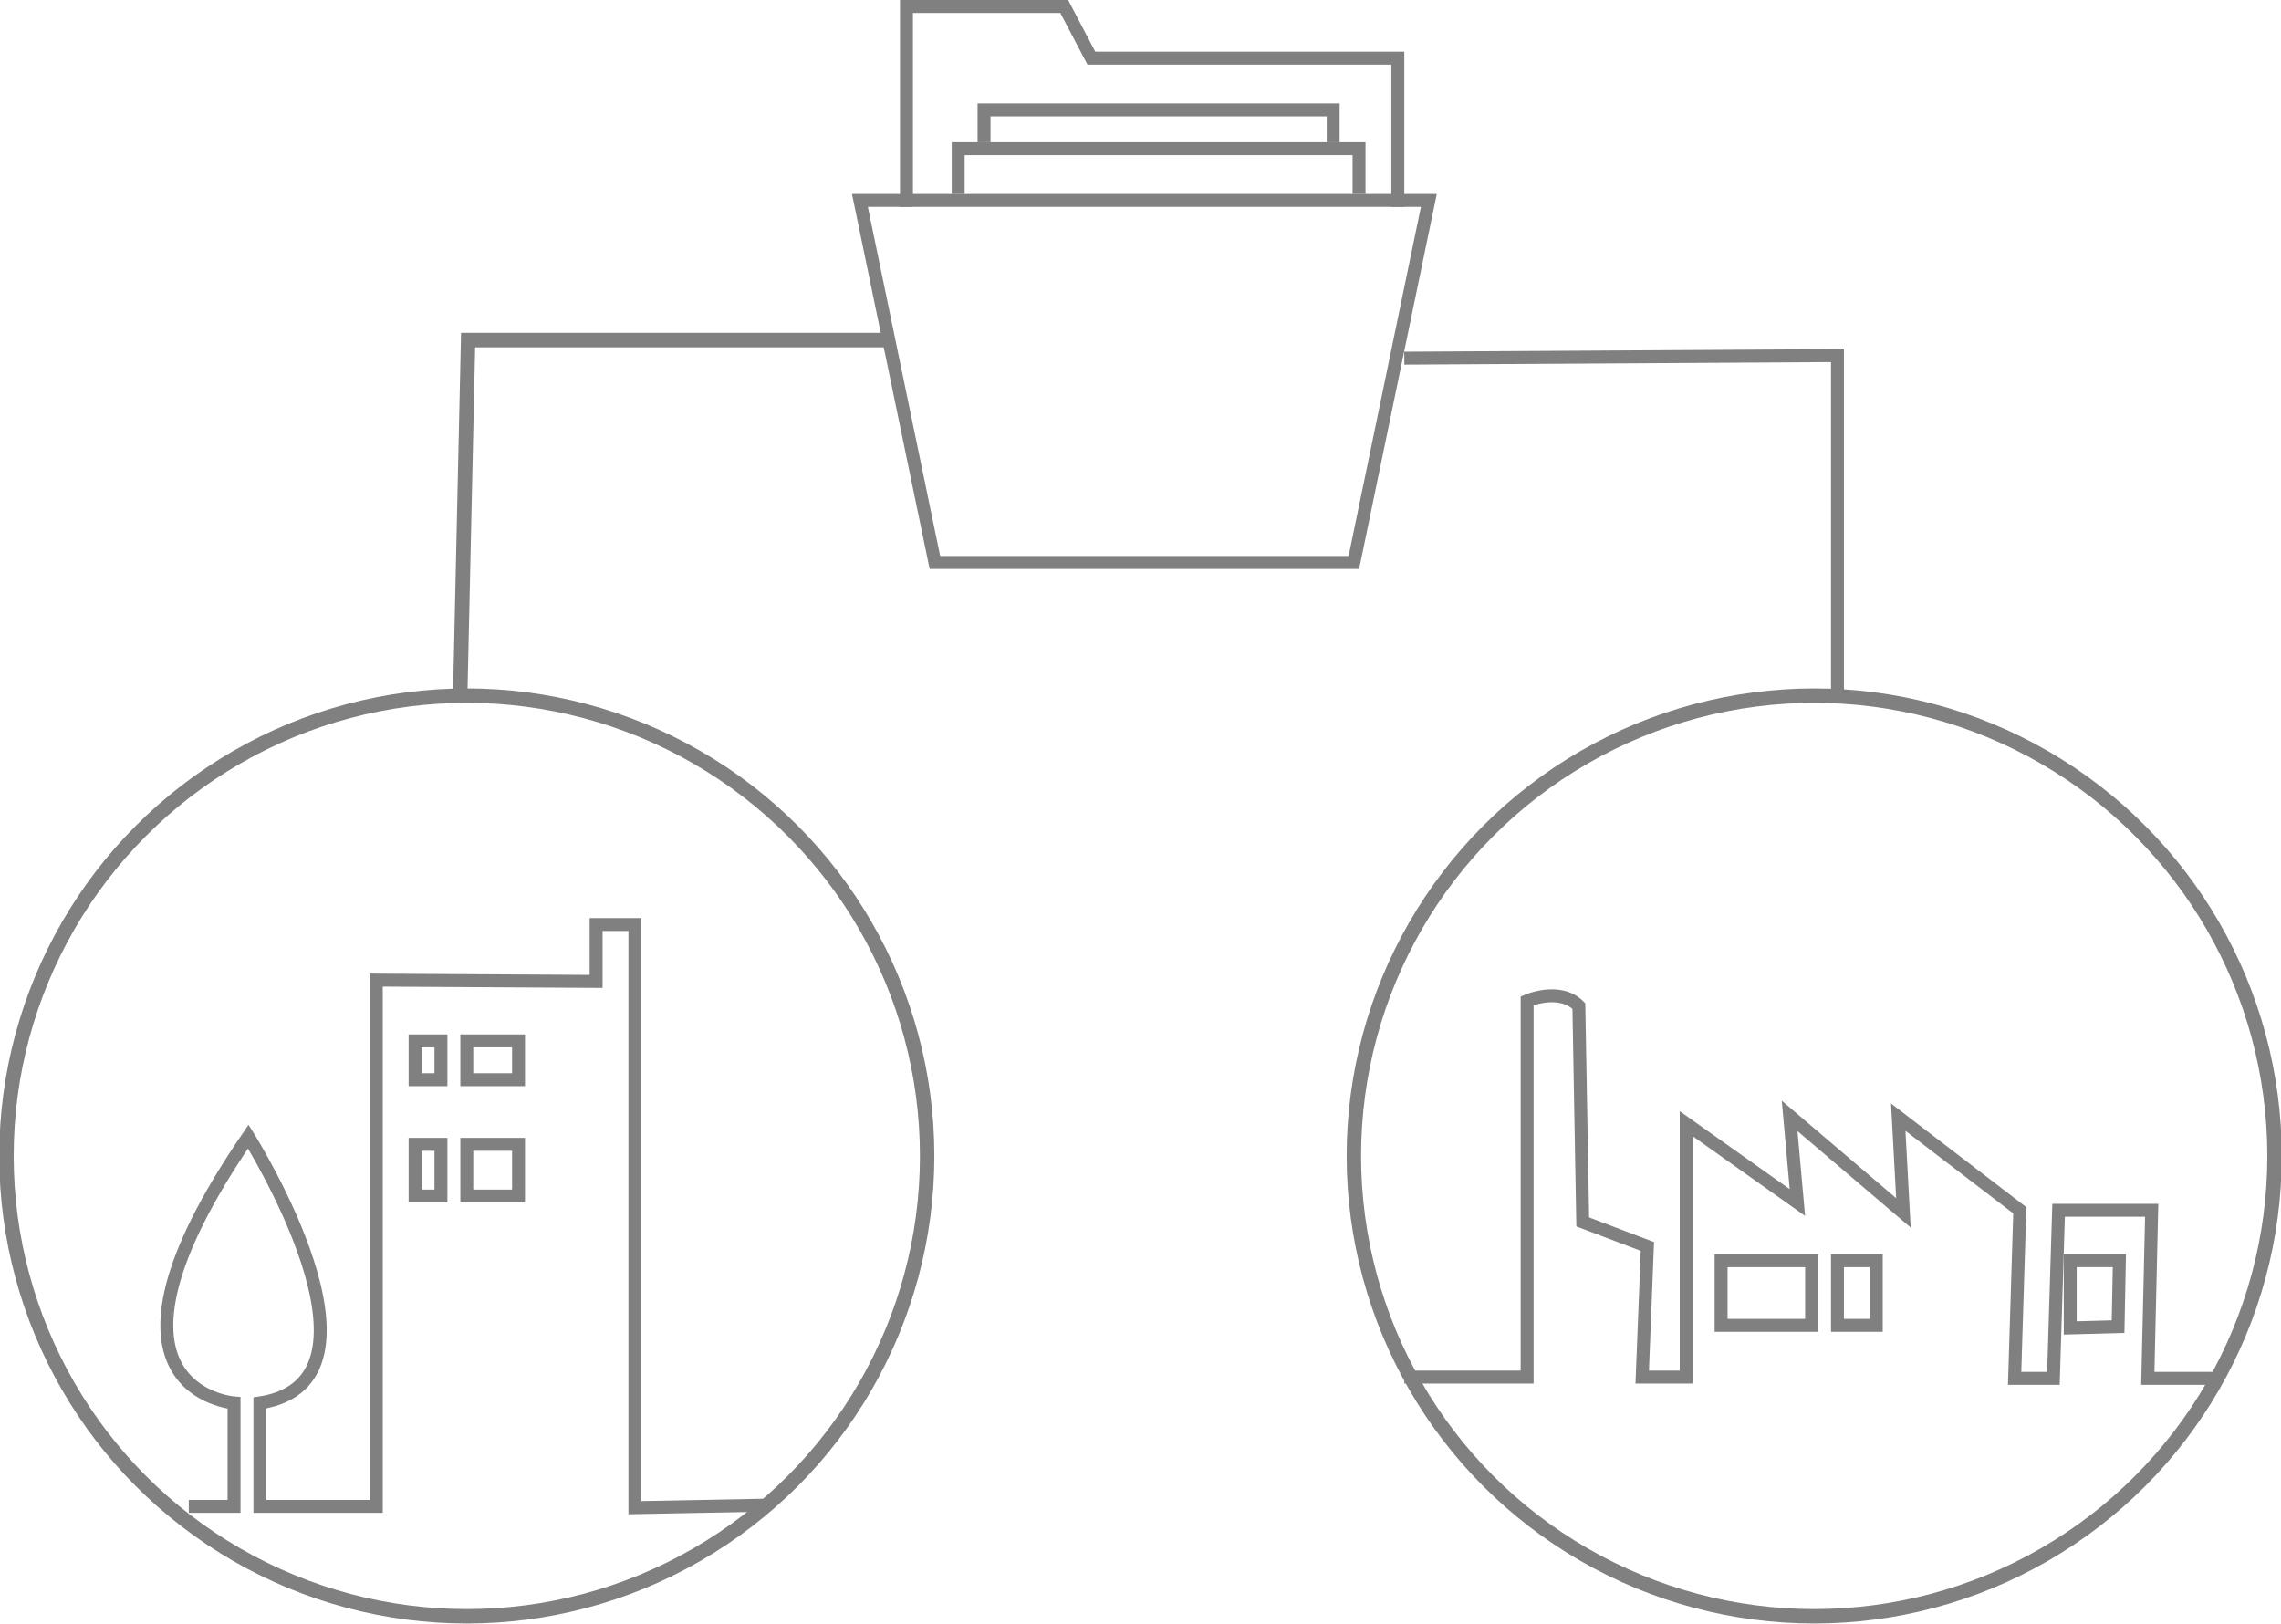<?xml version="1.0" encoding="utf-8"?>
<!-- Generator: Adobe Illustrator 21.0.2, SVG Export Plug-In . SVG Version: 6.00 Build 0)  -->
<svg version="1.1" xmlns="http://www.w3.org/2000/svg" xmlns:xlink="http://www.w3.org/1999/xlink" x="0px" y="0px"
	 viewBox="0 0 176.4 125.6" style="enable-background:new 0 0 176.4 125.6;" xml:space="preserve">
<style type="text/css">
	.st0{fill:#FFFFFF;stroke:#CBCBCB;stroke-width:2;stroke-miterlimit:10;}
	.st1{opacity:0.6;fill:url(#);}
	.st2{opacity:0.7;}
	.st3{fill:#E5E5E5;}
	.st4{fill:#1A1A22;}
	.st5{fill:#FFFFFF;}
	.st6{fill:#72B12D;}
	.st7{fill:#231815;}
	.st8{fill:#333333;}
	.st9{fill:#989898;}
	.st10{fill:#4B8F00;}
	.st11{fill:#CBCBCB;}
	.st12{fill:#FFFFFF;stroke:#CBCBCB;stroke-miterlimit:10;}
	.st13{fill:none;stroke:#000000;stroke-width:2;stroke-miterlimit:10;}
	.st14{fill:#808080;}
	.st15{fill:none;stroke:#CBCBCB;stroke-width:2;stroke-miterlimit:10;}
	.st16{fill:#333333;stroke:#FFFFFF;stroke-miterlimit:10;}
	.st17{fill:none;stroke:#E5E5E5;stroke-width:2;stroke-miterlimit:10;}
	.st18{fill:#1A1A1A;}
	.st19{fill:none;stroke:#CBCBCB;stroke-miterlimit:10;}
	.st20{fill:#89AD3C;}
	.st21{clip-path:url(#SVGID_4_);fill:url(#SVGID_5_);}
	.st22{fill:#A3BB5C;}
	.st23{fill:#C7D49A;}
	.st24{clip-path:url(#SVGID_7_);fill:url(#SVGID_8_);}
	.st25{fill:none;stroke:#333333;stroke-width:2;stroke-miterlimit:10;}
	.st26{opacity:0.95;fill:#FFFFFF;}
	.st27{fill:#4D4D4D;}
	.st28{fill:#F1F1F1;}
	.st29{fill:#666666;}
	.st30{fill:#84AD43;}
	.st31{clip-path:url(#SVGID_12_);fill:url(#SVGID_13_);}
	.st32{fill:#A1BC63;}
	.st33{fill:#C6D59F;}
	.st34{fill:none;stroke:#E5E5E5;stroke-miterlimit:10;}
	.st35{fill:none;stroke:#72B12D;stroke-width:2;stroke-miterlimit:10;}
	.st36{fill:#B2B2B2;}
	.st37{clip-path:url(#SVGID_15_);fill:url(#SVGID_16_);}
	.st38{fill:#C59B6D;}
	.st39{clip-path:url(#SVGID_18_);fill:url(#SVGID_19_);}
	.st40{clip-path:url(#SVGID_21_);fill:url(#SVGID_22_);}
	.st41{clip-path:url(#SVGID_24_);fill:url(#SVGID_25_);}
	.st42{fill:none;stroke:#808080;stroke-width:1.186;stroke-miterlimit:10;}
	.st43{fill:none;stroke:#808080;stroke-miterlimit:10;}
	.st44{fill:none;stroke:#4B8F00;stroke-width:1.2;stroke-miterlimit:10;}
	.st45{fill:#4B8F00;stroke:#4B8F00;stroke-width:1.2;stroke-miterlimit:10;}
	.st46{fill:#4B8F00;stroke:#4B8F00;stroke-miterlimit:10;}
	.st47{fill:#FFFFFF;stroke:#4B8F00;stroke-width:1.2;stroke-miterlimit:10;}
	.st48{fill:none;stroke:#4B8F00;stroke-miterlimit:10;}
	.st49{fill:none;stroke:#808080;stroke-width:1.115;stroke-miterlimit:10;}
	.st50{clip-path:url(#SVGID_27_);fill:url(#SVGID_28_);}
	.st51{fill:none;stroke:#808080;stroke-width:1.2;stroke-miterlimit:10;}
	.st52{fill:#808080;stroke:#808080;stroke-width:1.2;stroke-miterlimit:10;}
	.st53{fill:#808080;stroke:#808080;stroke-miterlimit:10;}
	.st54{fill:#FFFFFF;stroke:#808080;stroke-width:1.2;stroke-miterlimit:10;}
	.st55{fill:none;stroke:#4B8F00;stroke-width:1.186;stroke-miterlimit:10;}
	.st56{clip-path:url(#SVGID_30_);fill:url(#SVGID_31_);}
	.st57{fill:none;stroke:#4B8F00;stroke-width:2.18;stroke-miterlimit:10;}
	.st58{fill:#4B8F00;stroke:#4B8F00;stroke-width:1.664;stroke-miterlimit:10;}
	.st59{fill:none;stroke:#4B8F00;stroke-width:2.18;stroke-linecap:round;stroke-miterlimit:10;}
	.st60{fill:#4B8F00;stroke:#4B8F00;stroke-width:0.997;stroke-miterlimit:10;}
	.st61{fill:none;stroke:#4B8F00;stroke-width:2.18;stroke-linecap:round;stroke-linejoin:round;stroke-miterlimit:10;}
	.st62{fill:none;stroke:#4B8F00;stroke-width:2;stroke-linecap:round;stroke-linejoin:round;stroke-miterlimit:10;}
	.st63{fill:none;stroke:#4B8F00;stroke-width:2.18;stroke-linejoin:round;stroke-miterlimit:10;}
	.st64{fill:#4B8F00;stroke:#4B8F00;stroke-width:0.602;stroke-miterlimit:10;}
	.st65{fill:#FFFFFF;stroke:#4B8F00;stroke-width:2.18;stroke-miterlimit:10;}
	.st66{fill:#FFFFFF;stroke:#4B8F00;stroke-width:1.664;stroke-miterlimit:10;}
	.st67{fill:none;stroke:#4B8F00;stroke-width:1.115;stroke-miterlimit:10;}
	.st68{fill:none;stroke:#FFFFFF;stroke-width:3.498;stroke-miterlimit:10;}
	.st69{clip-path:url(#SVGID_33_);fill:url(#SVGID_34_);}
	.st70{clip-path:url(#SVGID_36_);fill:url(#SVGID_37_);}
	.st71{display:none;}
	.st72{display:inline;fill:#F1F1F1;stroke:#CBCBCB;stroke-miterlimit:10;}
	.st73{display:inline;}
	.st74{fill:#343542;}
	.st75{fill:#72B12D;stroke:#4B8F00;stroke-miterlimit:10;}
	.st76{display:inline;fill:#E5E5E5;stroke:#CBCBCB;stroke-width:2;stroke-miterlimit:10;}
	.st77{display:inline;fill:#333333;}
	.st78{fill:none;stroke:#333333;stroke-width:1.186;stroke-miterlimit:10;}
	.st79{fill:none;stroke:#333333;stroke-miterlimit:10;}
	.st80{fill:#FFFFFF;stroke:#72B12D;stroke-width:2;stroke-miterlimit:10;}
</style>
<g id="top">
</g>
<g id="shered-server">
</g>
<g id="dedicated-server">
</g>
<g id="VPS">
</g>
<g id="domain">
</g>
<g id="SLL">
</g>
<g id="ACRONIS">
	<polyline class="st15" points="272.7,274.4 -461.4,274.4 -461.4,-29.6 -826.7,-29.6 -826.7,276.4 	"/>
	<g>
		<g>
			<path class="st43" d="M14.6,116.5h3.5v-8c0,0-12.4-0.9,1.1-20.6c0,0,11.9,18.9,0.9,20.6v8h9V75.8l17,0.1v-4.4h3v45.1l10.4-0.2"/>
			<rect x="32.1" y="80.5" class="st43" width="2" height="3"/>
			<rect x="36.1" y="80.5" class="st43" width="4" height="3"/>
			<rect x="32.1" y="88.5" class="st43" width="2" height="4"/>
			<rect x="36.1" y="88.5" class="st43" width="4" height="4"/>
			<circle class="st49" cx="36.1" cy="89.4" r="35.6"/>
		</g>
		<g>
			<g>
				<path class="st43" d="M108.6,106.5h9.5V77.4c0,0,2.5-1.1,4,0.4l0.3,16.7l5,1.9l-0.4,10.1h3.4l0-19.6l8.6,6.1l-0.6-6.7l8.8,7.5
					l-0.4-7.4l9.4,7.2l-0.4,13h3l0.4-13h7.2l-0.3,13h5.7"/>
				<polygon class="st43" points="160.1,97.5 160.1,102.7 163.8,102.6 163.9,97.5 				"/>
				<rect x="133.1" y="97.5" class="st43" width="7" height="5"/>
				<rect x="142.1" y="97.5" class="st43" width="3" height="5"/>
			</g>
			<circle class="st49" cx="140.3" cy="89.4" r="35.6"/>
		</g>
		<polygon class="st43" points="72.3,43.5 66.5,15.5 110.5,15.5 104.7,43.5 		"/>
		<polyline class="st43" points="70.1,16 70.1,0.5 82.3,0.5 84.4,4.5 108.1,4.5 108.1,16 		"/>
		<polyline class="st43" points="74.1,15 74.1,11.5 105.1,11.5 105.1,15 		"/>
		<polyline class="st43" points="76.1,11 76.1,8.5 103.1,8.5 103.1,11 		"/>
		<polyline class="st49" points="35.6,53.3 36.2,26.3 68.7,26.3 		"/>
		<polyline class="st43" points="108.6,27.7 142.1,27.5 142.1,54 		"/>
	</g>
</g>
<g id="PROSELF">
</g>
<g id="J-support">
</g>
<g id="faq">
</g>
<g id="mouse-over" class="st71">
</g>
<g id="menu">
</g>
</svg>

